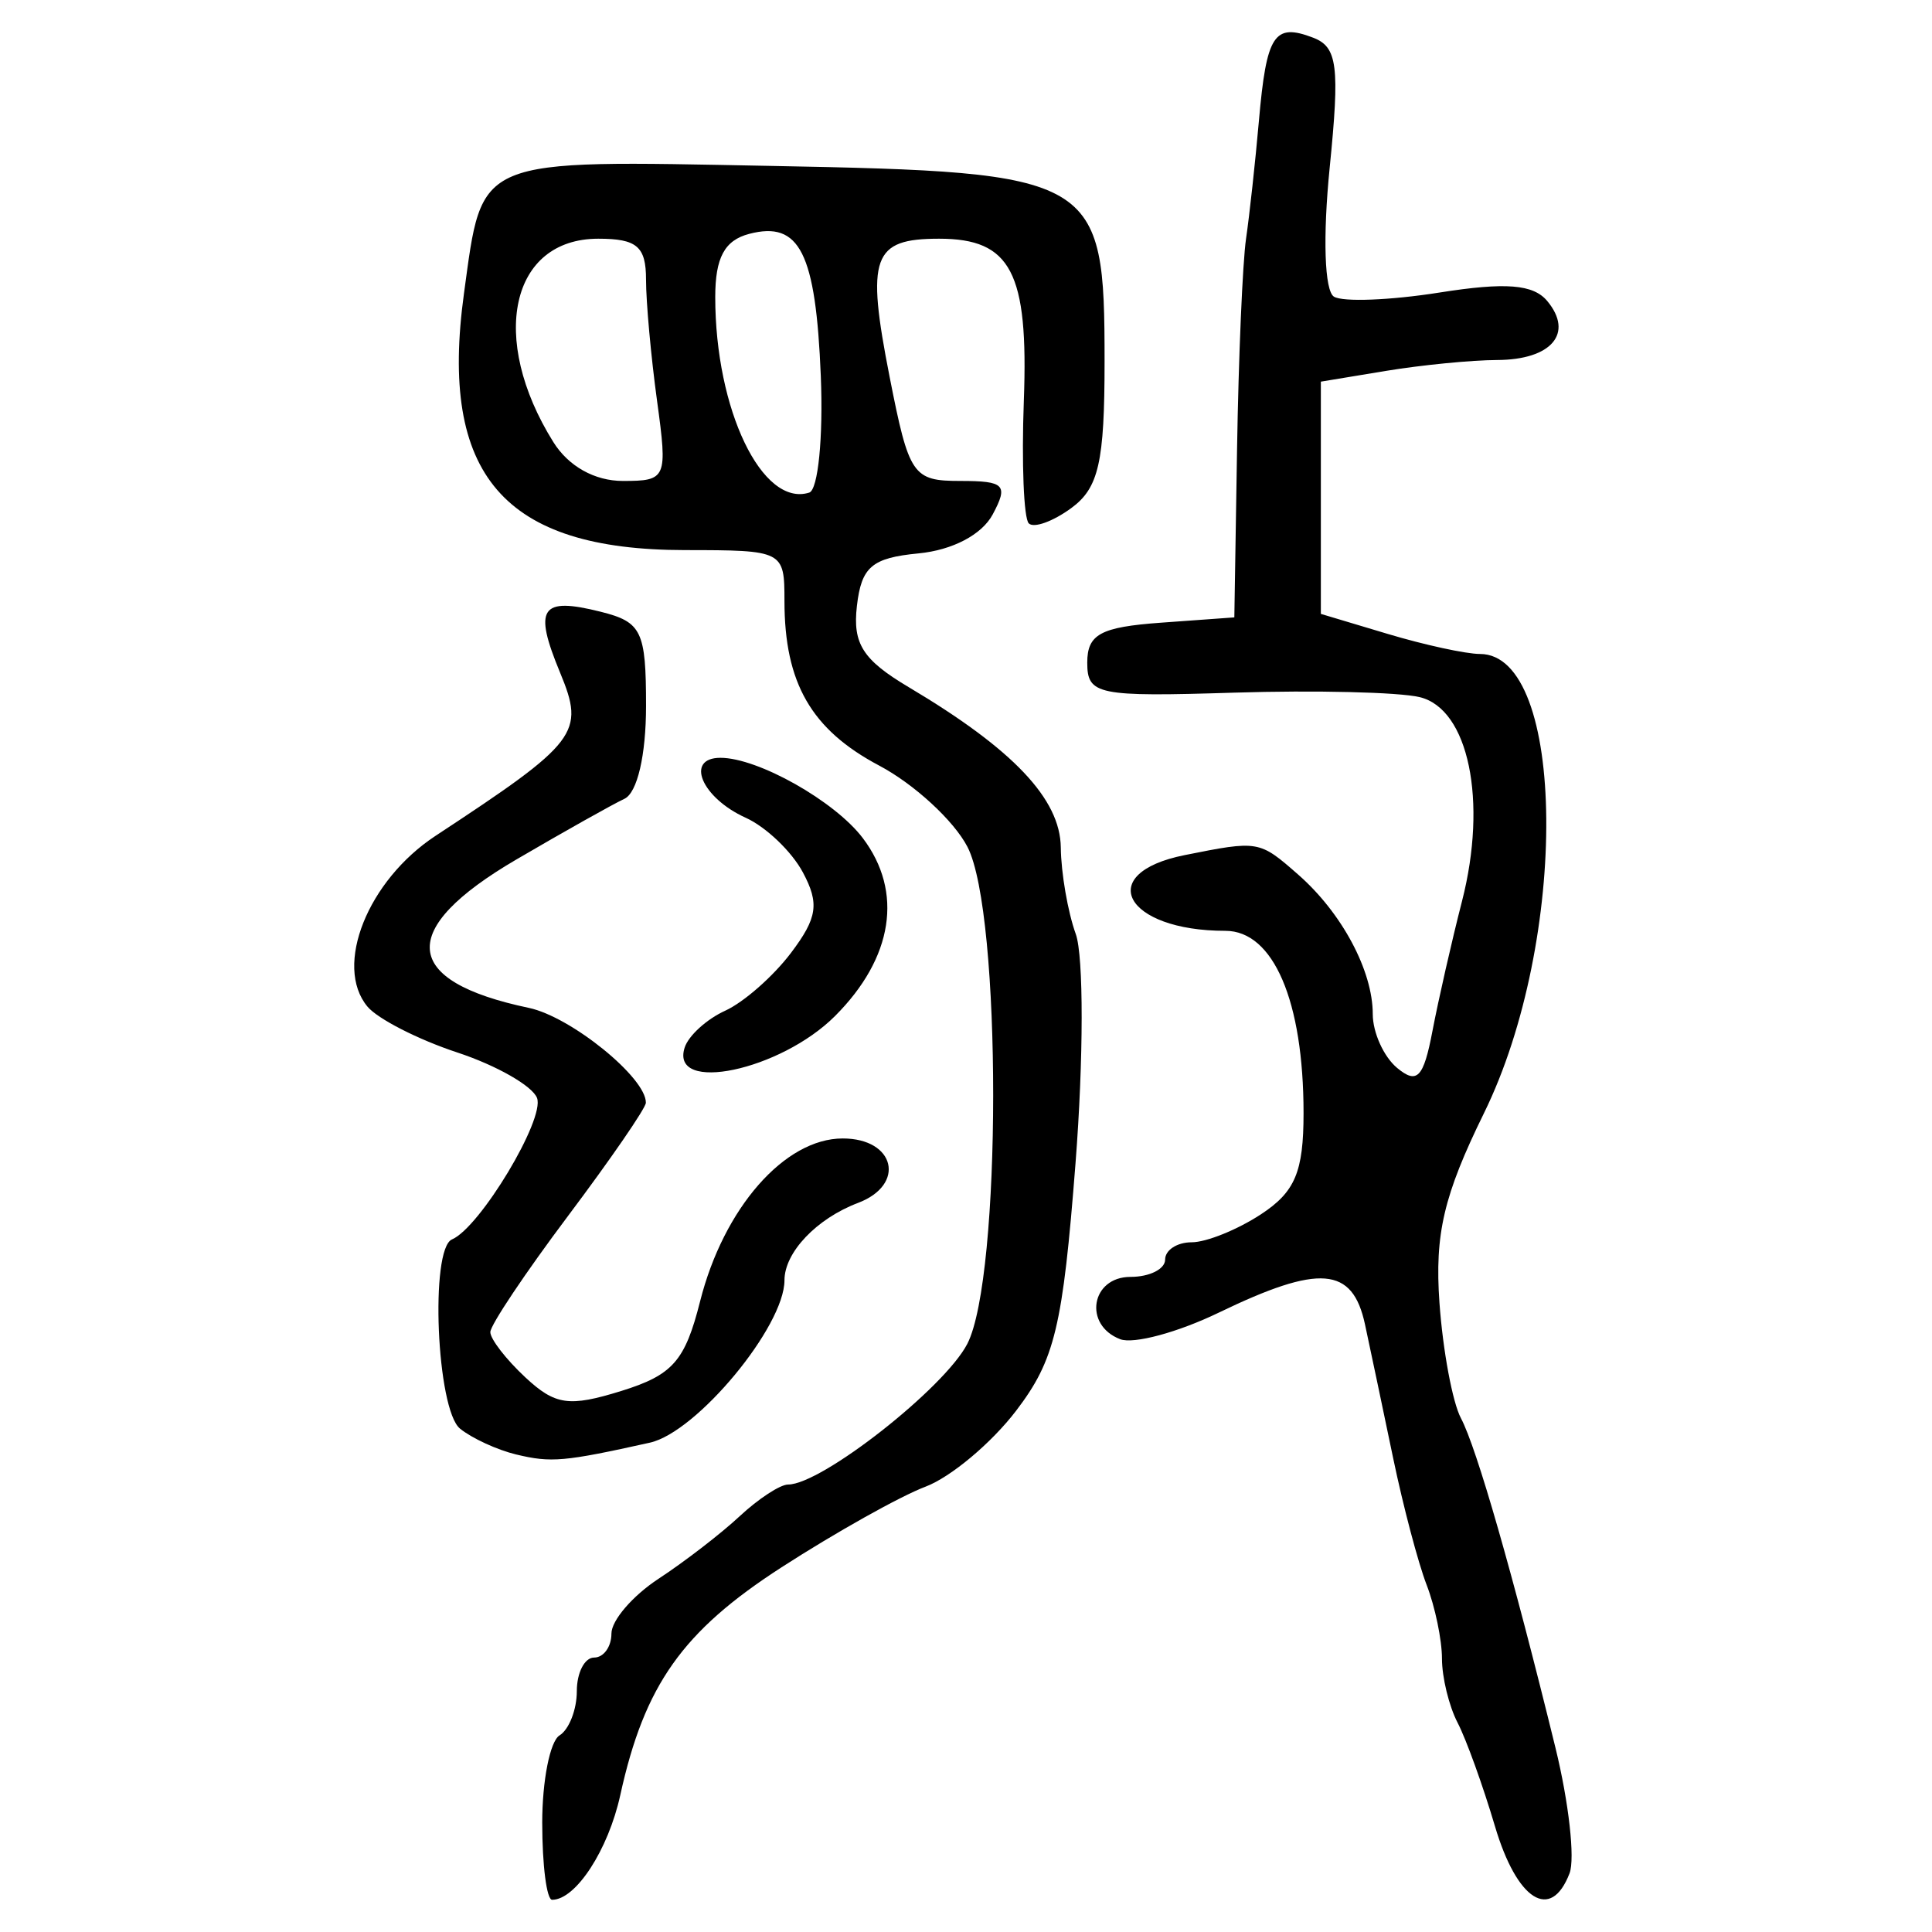 <?xml version="1.0" encoding="UTF-8" standalone="no"?>
<!-- Created with Inkscape (http://www.inkscape.org/) -->

<svg
   xmlns:dc="http://purl.org/dc/elements/1.1/"
   xmlns:cc="http://creativecommons.org/ns#"
   xmlns:rdf="http://www.w3.org/1999/02/22-rdf-syntax-ns#"
   xmlns:svg="http://www.w3.org/2000/svg"
   xmlns="http://www.w3.org/2000/svg"
   xmlns:sodipodi="http://sodipodi.sourceforge.net/DTD/sodipodi-0.dtd"
   xmlns:inkscape="http://www.inkscape.org/namespaces/inkscape"
   width="300"
   height="300"
   id="svg2"
   version="1.1"
   inkscape:version="0.48.4 r9939"
   sodipodi:docname="image-seal.svg">
  <defs
     id="defs4" />
  <sodipodi:namedview
     id="base"
     pagecolor="#ffffff"
     bordercolor="#666666"
     borderopacity="1.0"
     inkscape:pageopacity="0.0"
     inkscape:pageshadow="2"
     inkscape:zoom="2.0018437"
     inkscape:cx="145.03351"
     inkscape:cy="130.6666"
     inkscape:document-units="px"
     inkscape:current-layer="layer1"
     showgrid="false"
     inkscape:window-width="1215"
     inkscape:window-height="1000"
     inkscape:window-x="65"
     inkscape:window-y="24"
     inkscape:window-maximized="1"
     fit-margin-top="10"
     fit-margin-left="10"
     fit-margin-right="10"
     fit-margin-bottom="10" />
  <g
     inkscape:label="Calque 1"
     inkscape:groupmode="layer"
     id="layer1"
     transform="translate(0,-752.362)">
    <path
       style="fill:#000000"
       d="m 84.195,1035.43 c 0,-6.563 1.209,-12.679 2.687,-13.593 1.478,-0.913 2.687,-4.007 2.687,-6.875 0,-2.868 1.209,-5.215 2.687,-5.215 1.478,0 2.687,-1.675 2.687,-3.721 0,-2.047 3.294,-5.879 7.32,-8.517 4.026,-2.638 9.695,-7.009 12.597,-9.713 2.903,-2.704 6.284,-4.917 7.515,-4.917 5.2,0 24.272,-14.967 27.823,-21.834 5.347,-10.34 5.37,-66.852 0.032,-77.176 -2.102,-4.066 -8.273,-9.749 -13.713,-12.629 -10.539,-5.58 -14.706,-12.823 -14.706,-25.563 0,-7.807 -0.153,-7.886 -15.449,-7.896 -28.165,-0.019 -38.194,-11.666 -34.316,-39.857 2.931,-21.314 1.417,-20.685 47.656,-19.8 50.775,0.972 51.815,1.582 51.815,30.403 0,15.609 -0.913,19.617 -5.177,22.735 -2.848,2.082 -5.815,3.148 -6.594,2.369 -0.779,-0.779 -1.124,-9.353 -0.766,-19.053 0.736,-19.942 -1.989,-25.15 -13.158,-25.15 -10.358,0 -11.356,2.788 -7.681,21.466 3.011,15.306 3.585,16.149 10.983,16.149 6.888,0 7.478,0.612 5.02,5.204 -1.68,3.139 -6.248,5.538 -11.513,6.045 -7.251,0.699 -8.871,2.081 -9.572,8.165 -0.677,5.872 0.921,8.372 8.06,12.616 16.196,9.627 23.517,17.348 23.601,24.889 0.044,3.968 1.09,10.013 2.324,13.434 1.234,3.421 1.218,19.428 -0.037,35.57 -1.977,25.439 -3.206,30.563 -9.225,38.454 -3.819,5.007 -10.15,10.313 -14.069,11.791 -3.919,1.478 -13.982,7.114 -22.363,12.526 -15.382,9.932 -21.276,18.258 -25.032,35.362 -1.873,8.528 -6.908,16.262 -10.586,16.262 -0.844,0 -1.535,-5.369 -1.535,-11.932 z M 127.455,810.775 c -0.783,-19.185 -3.28,-24.148 -11.118,-22.098 -3.829,1.001 -5.275,3.692 -5.275,9.816 0,17.49 7.295,32.666 14.594,30.36 1.377,-0.435 2.186,-8.57 1.798,-18.078 z m -25.431,3.804 c -0.94,-6.856 -1.709,-15.319 -1.709,-18.808 0,-5.133 -1.414,-6.342 -7.414,-6.342 -13.618,0 -17.037,15.457 -6.982,31.57 2.349,3.764 6.421,6.045 10.793,6.045 6.806,0 6.968,-0.381 5.312,-12.466 z m 130.113,221.364 c -1.858,-6.28 -4.47,-13.518 -5.804,-16.084 -1.334,-2.566 -2.425,-7.043 -2.425,-9.949 0,-2.906 -1.073,-8.061 -2.384,-11.455 -1.311,-3.394 -3.643,-12.217 -5.181,-19.606 -1.538,-7.389 -3.511,-16.759 -4.384,-20.823 -1.932,-8.997 -7.043,-9.408 -22.733,-1.827 -6.331,3.059 -13.208,4.91 -15.282,4.114 -5.763,-2.211 -4.526,-9.676 1.603,-9.676 2.955,0 5.374,-1.209 5.374,-2.687 0,-1.478 1.856,-2.687 4.125,-2.687 2.269,0 7.105,-1.953 10.747,-4.339 5.313,-3.482 6.622,-6.589 6.622,-15.72 0,-17.391 -4.678,-28.303 -12.134,-28.303 -15.621,0 -20.439,-8.935 -6.338,-11.755 11.501,-2.3 11.584,-2.286 17.639,3.023 6.78,5.944 11.58,14.923 11.58,21.66 0,2.872 1.705,6.636 3.788,8.365 3.098,2.571 4.097,1.528 5.477,-5.716 0.929,-4.873 2.995,-13.951 4.591,-20.172 3.999,-15.584 1.026,-29.891 -6.586,-31.697 -3.26,-0.773 -16.205,-1.085 -28.765,-0.693 -21.284,0.664 -22.838,0.347 -22.838,-4.661 0,-4.401 2.067,-5.523 11.419,-6.2 l 11.419,-0.826 0.42,-26.042 c 0.231,-14.323 0.86,-29.064 1.398,-32.759 0.538,-3.694 1.438,-11.936 1.999,-18.316 1.179,-13.405 2.366,-15.221 8.428,-12.895 3.767,1.446 4.144,4.413 2.561,20.175 -1.081,10.766 -0.806,19.129 0.66,20.035 1.384,0.855 8.748,0.569 16.366,-0.635 10.312,-1.63 14.595,-1.292 16.765,1.322 4.151,5.002 0.653,9.116 -7.782,9.15 -3.977,0.016 -11.764,0.779 -17.306,1.695 l -10.075,1.665 0,18.031 0,18.031 10.387,3.112 c 5.713,1.712 12.158,3.112 14.323,3.112 13.426,0 13.812,44.43 0.62,71.3 -6.252,12.734 -7.67,18.777 -6.912,29.455 0.525,7.389 2.026,15.451 3.335,17.916 2.448,4.607 8.049,24.14 14.679,51.183 2.071,8.45 3.055,17.215 2.187,19.479 -2.901,7.559 -8.169,4.237 -11.584,-7.303 z M 80.165,978.217 c -2.955,-0.71 -6.885,-2.517 -8.732,-4.017 -3.642,-2.957 -4.701,-27.92 -1.246,-29.384 4.339,-1.84 14.461,-18.679 13.202,-21.961 -0.72,-1.876 -6.291,-5.055 -12.38,-7.064 -6.089,-2.01 -12.37,-5.219 -13.957,-7.131 -5.25,-6.326 0.045,-19.587 10.591,-26.519 22.148,-14.559 23.212,-15.951 19.335,-25.312 -4.182,-10.096 -3.036,-11.817 6.305,-9.473 6.361,1.597 7.034,2.995 7.034,14.621 0,7.656 -1.358,13.49 -3.358,14.425 -1.847,0.863 -9.404,5.107 -16.792,9.43 -18.552,10.856 -17.877,18.871 1.941,23.032 6.552,1.376 18.255,10.863 18.182,14.74 -0.016,0.83 -5.456,8.739 -12.091,17.576 -6.634,8.837 -12.062,16.951 -12.062,18.031 0,1.08 2.444,4.24 5.431,7.023 4.649,4.331 6.794,4.636 14.9,2.12 7.995,-2.482 9.901,-4.649 12.242,-13.919 3.656,-14.48 13.124,-25.293 22.147,-25.293 8.15,0 9.853,7.178 2.374,10.009 -6.43,2.435 -11.419,7.683 -11.419,12.013 0,7.175 -13.608,23.594 -20.898,25.214 -13.32,2.961 -15.33,3.139 -20.748,1.838 z m 26.146,-63.18 c 0.588,-1.847 3.425,-4.428 6.303,-5.736 2.879,-1.308 7.477,-5.352 10.219,-8.987 4.097,-5.431 4.424,-7.659 1.834,-12.497 -1.733,-3.239 -5.727,-7.053 -8.876,-8.477 -6.859,-3.102 -9.47,-9.306 -3.916,-9.306 5.828,0 17.747,6.72 22.09,12.454 6.326,8.352 4.73,18.61 -4.302,27.641 -8.488,8.488 -25.641,12.093 -23.353,4.909 z"
       id="path3015"
       inkscape:connector-curvature="0" />
  </g>
</svg>

